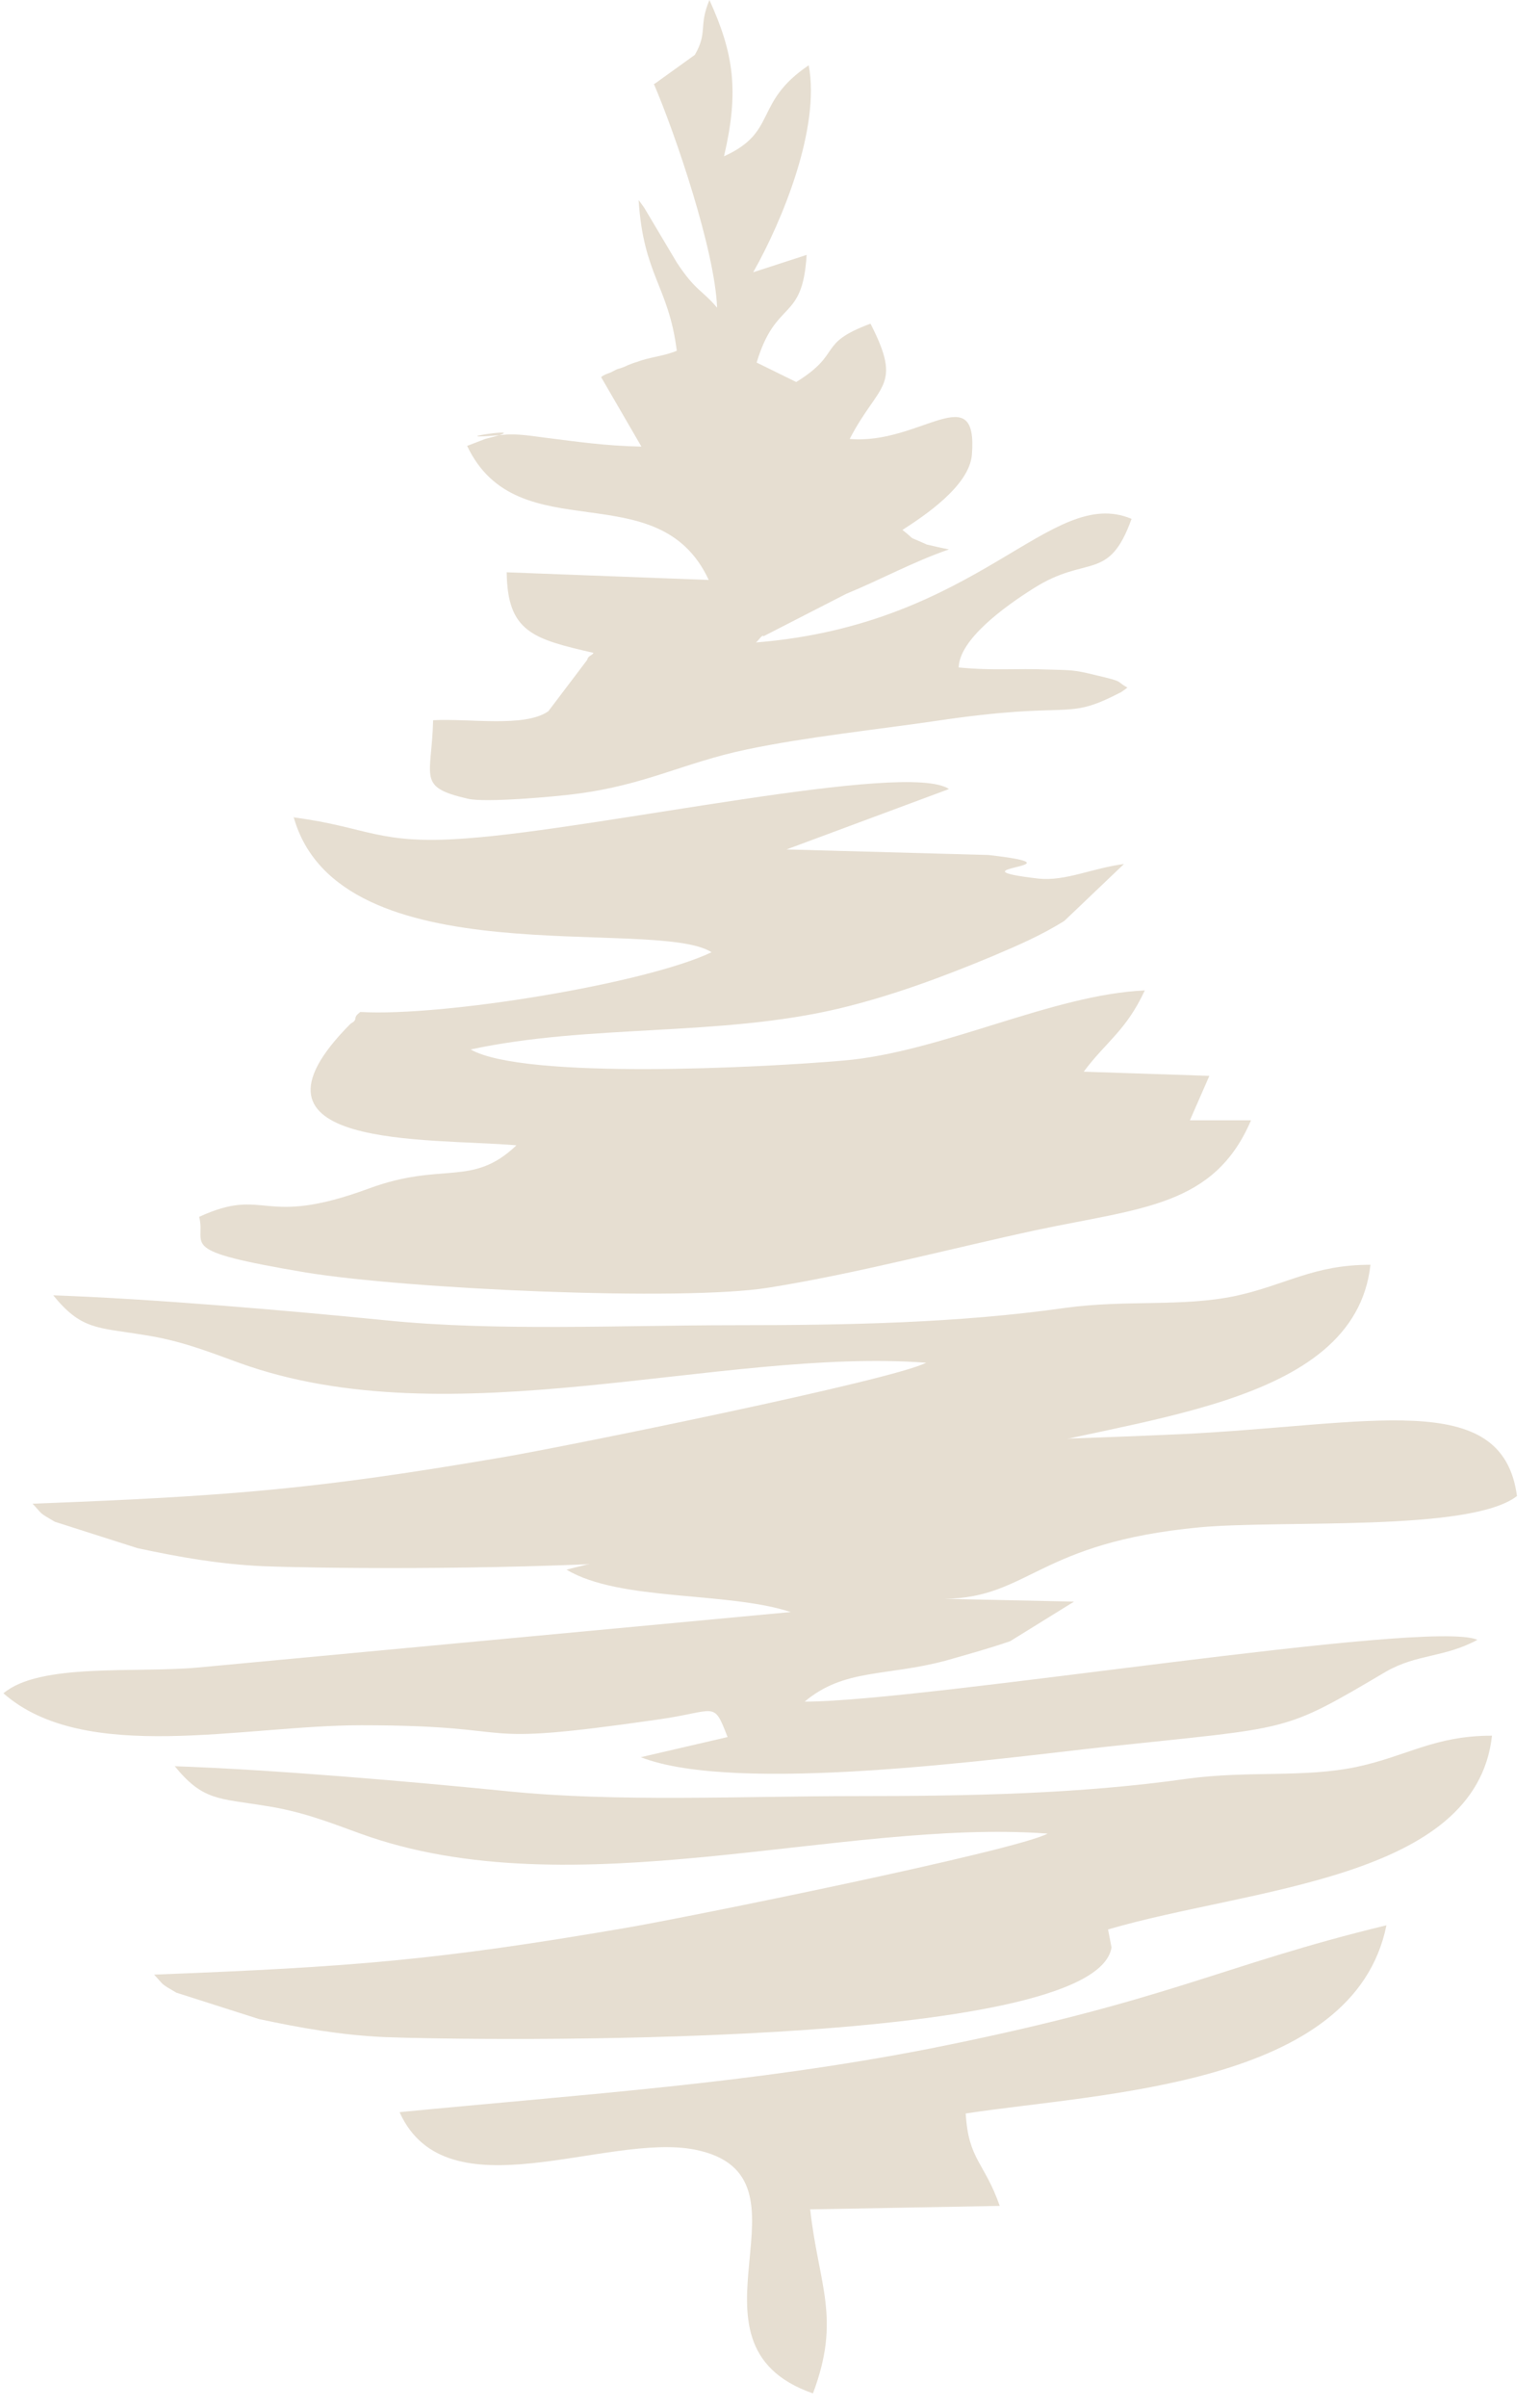 <svg xmlns="http://www.w3.org/2000/svg" width="64" height="100" viewBox="0 0 64 100" fill="none">
  <path fill-rule="evenodd" clip-rule="evenodd" d="M12.201 33.932C14.077 40.684 27.205 38.058 29.571 39.558C26.859 40.857 18.434 42.242 14.971 42.04C14.885 42.126 14.798 42.155 14.769 42.299C14.769 42.444 14.596 42.501 14.567 42.53C9.345 47.781 17.799 47.262 21.463 47.58C19.617 49.34 18.405 48.243 15.347 49.368C10.816 51.042 11.105 49.253 8.277 50.551C8.595 51.763 7.21 51.936 12.692 52.86C16.905 53.552 28.331 54.072 31.937 53.494C35.573 52.917 39.584 51.85 43.075 51.1C47.432 50.176 50.461 50.119 51.99 46.541H49.451L50.259 44.694L45.037 44.521C45.989 43.251 46.797 42.819 47.576 41.145C43.709 41.318 39.122 43.713 35.053 44.059C31.735 44.348 21.781 44.867 19.559 43.598C24.522 42.53 29.889 43.078 34.88 41.895C37.044 41.376 39.151 40.597 41.228 39.731C42.382 39.241 43.248 38.866 44.229 38.26L46.71 35.894C45.383 36.067 44.287 36.615 43.161 36.5C39.208 36.038 45.354 36.009 41.084 35.519L32.688 35.288L39.439 32.778C37.679 31.595 24.955 34.422 19.415 34.826C15.722 35.115 15.318 34.364 12.23 33.961" fill="#E6DED1"/>
  <path fill-rule="evenodd" clip-rule="evenodd" d="M31.535 60.159C32.805 61.429 33.007 61.689 34.709 62.468C32.862 63.997 27.525 64.141 23.543 65.209C25.765 66.536 30.208 66.103 32.862 66.969L8.193 69.277C5.596 69.508 1.643 69.075 0.143 70.345C3.518 73.317 10.126 71.672 15.002 71.672C22.187 71.672 19.07 72.624 27.294 71.441C29.804 71.095 29.631 70.604 30.237 72.162L26.63 72.999C30.612 74.557 41.49 73.057 45.962 72.566C53.752 71.73 53.233 72.018 57.59 69.45C58.889 68.7 60.014 68.873 61.399 68.123C59.408 67.228 38.46 70.691 33.44 70.691C35.084 69.306 36.816 69.652 39.297 68.989C40.105 68.758 41.057 68.498 41.98 68.181L44.635 66.536L39.268 66.421C42.788 66.363 43.134 64.084 49.857 63.449C53.349 63.131 61.11 63.651 63.043 62.15C62.437 57.62 56.926 59.207 49.02 59.582C43.221 59.842 37.364 59.957 31.506 60.217" fill="#E6DED1"/>
  <path fill-rule="evenodd" clip-rule="evenodd" d="M27.175 3.491C28.069 5.569 29.714 10.416 29.801 12.782C29.166 12.032 28.906 12.09 28.127 10.907L26.771 8.627C26.771 8.627 26.627 8.425 26.54 8.31C26.742 11.455 27.781 11.859 28.127 14.571C27.579 14.802 27.002 14.831 26.482 15.033C26.367 15.062 26.223 15.119 26.078 15.177C25.963 15.235 25.819 15.292 25.703 15.321C25.588 15.35 25.415 15.466 25.328 15.494C25.242 15.523 25.069 15.581 24.982 15.668L26.656 18.553C25.155 18.524 24.001 18.351 22.616 18.178C22.154 18.12 21.491 18.005 20.942 18.062C17.74 18.351 22.76 17.601 20.163 18.235L19.413 18.524C21.52 22.967 27.348 19.563 29.454 24.093L21.058 23.775C21.087 26.257 22.154 26.545 24.665 27.122C24.607 27.238 24.434 27.238 24.405 27.411L22.789 29.546C21.808 30.238 19.471 29.835 18 29.921C17.942 32.316 17.307 32.691 19.442 33.182C20.163 33.355 23.078 33.095 23.943 32.98C26.858 32.605 28.416 31.681 31.041 31.133C33.523 30.614 36.322 30.325 38.889 29.95C44.689 29.084 44.199 29.979 46.507 28.796C46.593 28.767 46.738 28.652 46.853 28.565C46.334 28.276 46.767 28.334 45.526 28.046C44.602 27.815 44.487 27.844 43.564 27.815C42.208 27.757 41.313 27.872 39.842 27.728C39.87 26.574 41.717 25.218 42.958 24.439C45.18 23.025 46.074 24.208 47.026 21.554C43.65 20.14 40.736 25.939 31.416 26.69C31.532 26.603 31.676 26.343 31.734 26.43L35.167 24.67C36.639 24.064 37.937 23.343 39.438 22.823C39.265 22.794 38.63 22.65 38.514 22.621C37.562 22.188 38.168 22.535 37.505 22.015C38.399 21.438 40.274 20.198 40.39 18.899C40.65 15.639 38.226 18.495 35.312 18.235C36.523 15.898 37.533 16.1 36.177 13.446C33.927 14.283 35.052 14.658 33.09 15.87L31.445 15.062C32.253 12.378 33.35 13.417 33.523 10.589L31.301 11.311C32.513 9.175 34.1 5.309 33.609 2.712C31.301 4.27 32.34 5.482 30.089 6.492C30.724 3.78 30.493 2.222 29.483 0C29.022 1.096 29.425 1.327 28.877 2.279L27.233 3.462L27.175 3.491Z" fill="#E6DED1"/>
  <path fill-rule="evenodd" clip-rule="evenodd" d="M7.241 73.346C8.424 74.817 9.088 74.702 11.021 75.019C12.55 75.25 13.704 75.712 14.974 76.173C23.803 79.376 34.969 75.538 43.539 76.173C42.183 76.895 28.506 79.665 25.967 80.097C18.205 81.425 14.685 81.713 6.404 82.031C6.837 82.492 6.635 82.377 7.328 82.781L10.761 83.877C12.521 84.252 14.137 84.541 15.984 84.627C19.619 84.772 45.501 85.147 46.193 80.905L46.049 80.155C51.935 78.424 61.342 78.106 62.005 72.105C59.61 72.105 58.514 72.942 56.379 73.403C54.157 73.865 51.906 73.547 49.338 73.894C44.866 74.529 40.249 74.615 35.546 74.615C30.93 74.615 25.621 74.875 21.091 74.413C17.051 74.009 11.396 73.519 7.27 73.374" fill="#E6DED1"/>
  <path fill-rule="evenodd" clip-rule="evenodd" d="M16.617 87.772C18.579 92.043 25.187 88.58 28.88 89.302C34.333 90.398 27.812 97.352 33.785 99.429C34.968 96.284 34.016 94.928 33.67 91.783L41.547 91.639C40.912 89.821 40.248 89.735 40.133 87.801C45.788 86.936 56.262 86.676 57.618 79.982C50.693 81.656 48.616 83.127 38.575 85.118C31.159 86.561 24.35 86.993 16.617 87.744" fill="#E6DED1"/>
  <path fill-rule="evenodd" clip-rule="evenodd" d="M2.19 53.783C3.373 55.255 4.037 55.139 5.97 55.456C7.499 55.687 8.653 56.149 9.923 56.611C18.752 59.813 29.919 55.976 38.488 56.611C37.132 57.332 23.455 60.102 20.916 60.535C13.155 61.862 9.634 62.151 1.354 62.468C1.786 62.929 1.584 62.814 2.277 63.218L5.71 64.314C7.47 64.69 9.086 64.978 10.933 65.065C14.568 65.209 40.45 65.584 41.143 61.343L40.998 60.592C46.884 58.861 56.291 58.544 56.954 52.542C54.559 52.542 53.463 53.379 51.328 53.841C49.106 54.302 46.856 53.985 44.288 54.331C39.815 54.966 35.199 55.053 30.496 55.053C25.879 55.053 20.57 55.312 16.04 54.85C12.001 54.447 6.345 53.956 2.219 53.812" fill="#E6DED1"/>
</svg>
